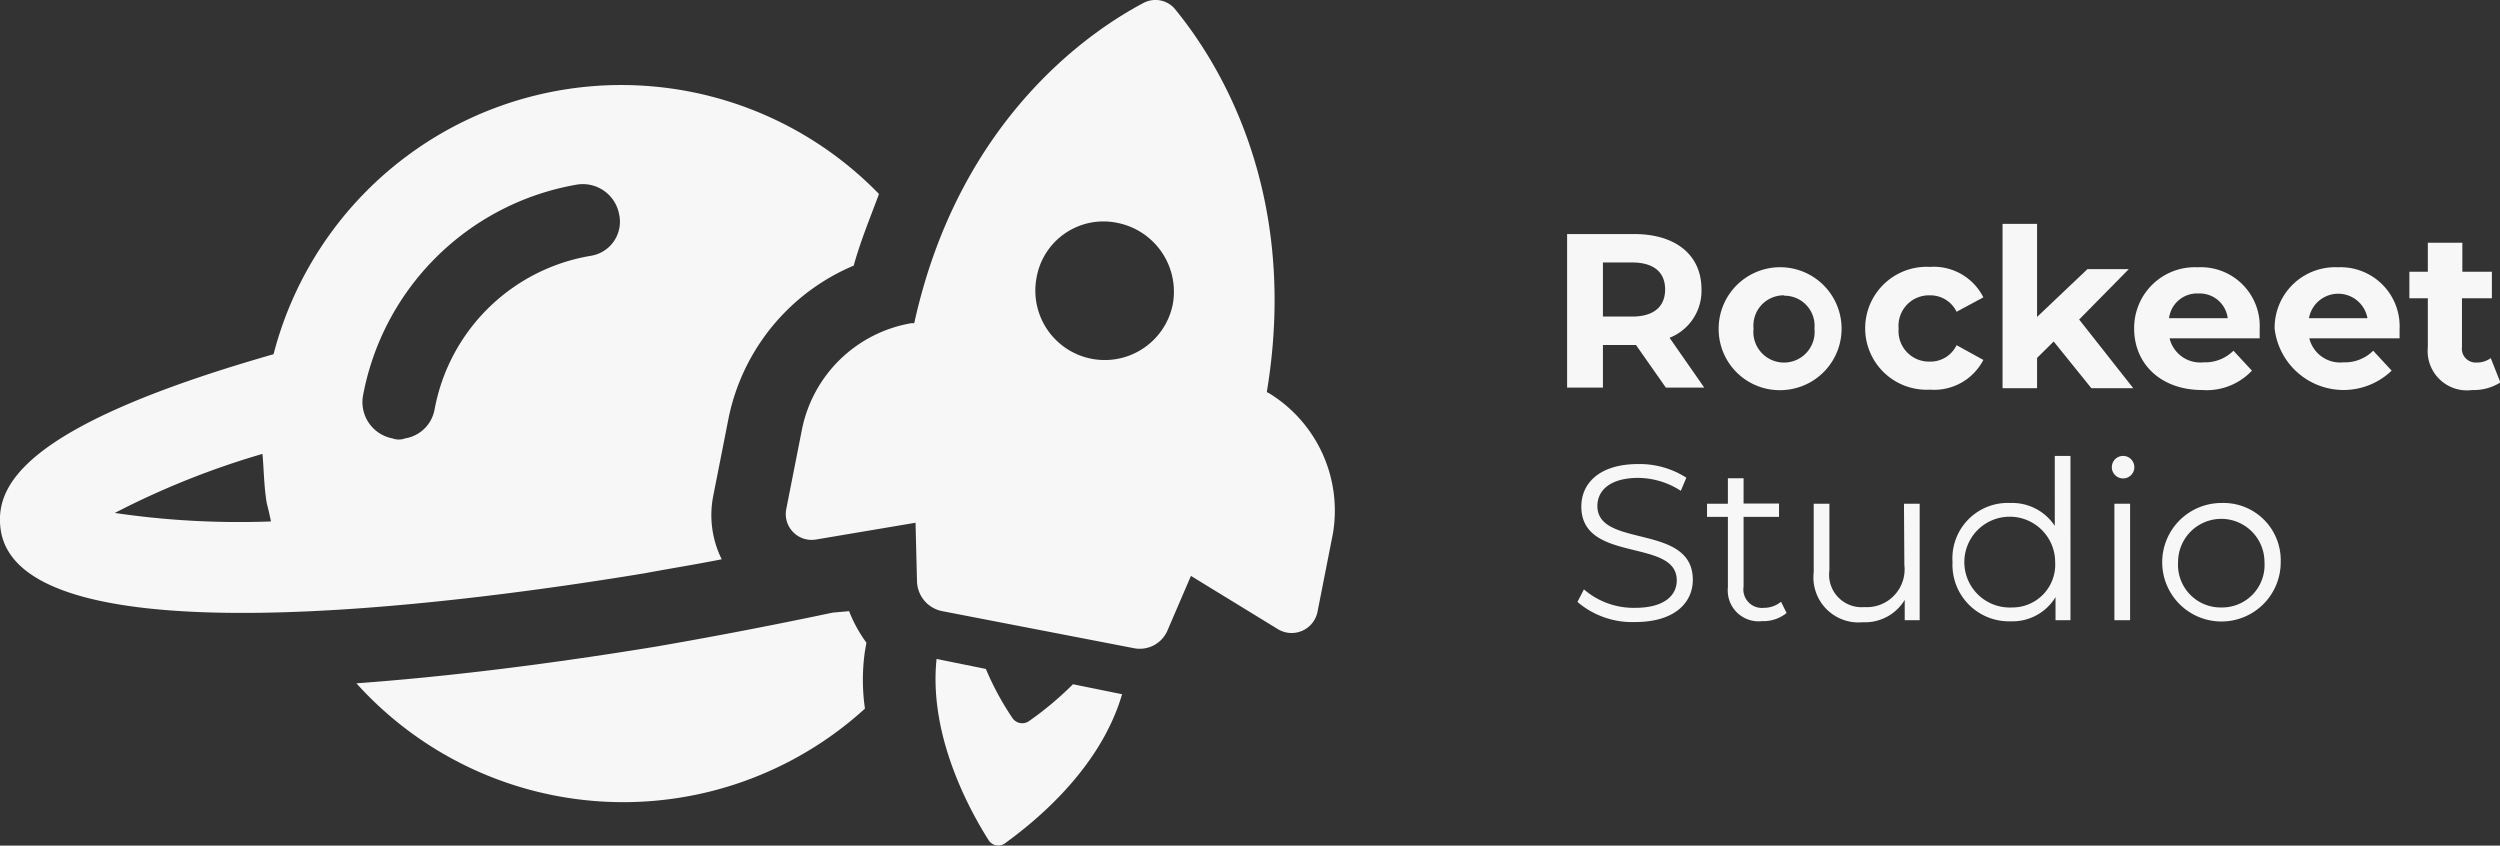 <svg xmlns="http://www.w3.org/2000/svg" viewBox="0 0 135.44 45.81"><rect x="0" y="0" width="135.44" height="45.81" fill="#333333" stroke="none"/><defs><style>.cls-1{fill:none;}.cls-2{fill:#f7f7f7;}</style></defs><g id="Calque_2" data-name="Calque 2"><g id="Calque_1-2" data-name="Calque 1"><path class="cls-1" d="M96.66,19.59A1.63,1.63,0,0,0,98.3,17.8a1.65,1.65,0,1,0-3.3,0A1.64,1.64,0,0,0,96.66,19.59Z"/><path class="cls-1" d="M14.21,24.59a44.32,44.32,0,0,0-8,3.2,46.32,46.32,0,0,0,8.45.45c-.08-.38-.15-.68-.23-1C14.29,26.34,14.29,25.5,14.21,24.59Z"/><path class="cls-1" d="M109,28a2.46,2.46,0,1,0,2.34,2.46A2.31,2.31,0,0,0,109,28Z"/><path class="cls-1" d="M120.36,28A2.3,2.3,0,0,0,118,30.45a2.34,2.34,0,1,0,4.68,0A2.29,2.29,0,0,0,120.36,28Z"/><path class="cls-1" d="M119.11,15.9a1.53,1.53,0,0,0-1.6,1.34h3.18A1.53,1.53,0,0,0,119.11,15.9Z"/><path class="cls-1" d="M60.56,12.11a3.76,3.76,0,1,0-1.44,7.38,3.68,3.68,0,0,0,4.41-3A3.8,3.8,0,0,0,60.56,12.11Z"/><path class="cls-1" d="M126.68,15.9a1.52,1.52,0,0,0-1.59,1.34h3.17A1.53,1.53,0,0,0,126.68,15.9Z"/><path class="cls-1" d="M88.42,14.22H86.84v2.93h1.58c1.19,0,1.79-.56,1.79-1.47S89.61,14.22,88.42,14.22Z"/><path class="cls-1" d="M31.26,10A14.25,14.25,0,0,0,19.61,21.47a2,2,0,0,0,1.6,2.28,1,1,0,0,0,.69,0,1.94,1.94,0,0,0,1.6-1.6A10.34,10.34,0,0,1,32,13.86a1.87,1.87,0,0,0,1.59-2.28A2,2,0,0,0,31.26,10Z"/><path class="cls-2" d="M39.1,30.3a5.37,5.37,0,0,1-.46-3.43l.84-4.26a11.45,11.45,0,0,1,6.77-8.22c.38-1.37.92-2.66,1.37-3.88a19.46,19.46,0,0,0-32.8,8.68C1,23.14-.33,26.42.05,28.78c1.22,7.07,24.74,3.95,34.86,2.28C36.13,30.83,37.58,30.6,39.1,30.3ZM6.22,27.79a44.32,44.32,0,0,1,8-3.2c.08.91.08,1.75.23,2.66.08.31.15.61.23,1A46.32,46.32,0,0,1,6.22,27.79ZM32,13.86a10.34,10.34,0,0,0-8.45,8.29,1.94,1.94,0,0,1-1.6,1.6,1,1,0,0,1-.69,0,2,2,0,0,1-1.6-2.28A14.25,14.25,0,0,1,31.26,10a2,2,0,0,1,2.28,1.6A1.87,1.87,0,0,1,32,13.86Z"/><path class="cls-2" d="M45.11,33.19c-2.89.61-6,1.22-9.51,1.83-6.47,1.06-11.8,1.67-16.29,2a19.45,19.45,0,0,0,27.55,1.37,10.87,10.87,0,0,1,0-3.12l.08-.45A7.54,7.54,0,0,1,46,33.11Z"/><path class="cls-2" d="M55.77,39.05a.64.64,0,0,1-.92-.15,15.5,15.5,0,0,1-1.44-2.66l-2.67-.54c-.45,4.26,1.91,8.38,2.82,9.82a.62.62,0,0,0,.91.15c1.37-1,5.1-3.88,6.32-8.06l-2.66-.54A17.86,17.86,0,0,1,55.77,39.05Z"/><path class="cls-2" d="M68.78,21.32l-.15-.08c1.9-11.42-3.12-18.49-5-20.78a1.38,1.38,0,0,0-1.68-.3C59.35,1.53,52,6.25,49.53,17.51h-.16a7.3,7.3,0,0,0-5.93,5.79l-.84,4.26a1.4,1.4,0,0,0,1.6,1.67l5.4-.91.08,3.2a1.69,1.69,0,0,0,1.37,1.59l10.35,2a1.63,1.63,0,0,0,1.83-.91l1.29-3,4.72,2.89a1.43,1.43,0,0,0,2.13-.91l.84-4.26A7.46,7.46,0,0,0,68.78,21.32Zm-5.25-4.8a3.76,3.76,0,0,1-7.38-1.44,3.68,3.68,0,0,1,4.41-3A3.8,3.8,0,0,1,63.53,16.52Z"/><path class="cls-2" d="M92.18,15.68c0-1.88-1.41-3-3.65-3H84.9V21h1.94V18.69h1.79L90.25,21h2.08l-1.88-2.7A2.73,2.73,0,0,0,92.18,15.68Zm-3.76,1.47H86.84V14.22h1.58c1.19,0,1.79.54,1.79,1.46S89.61,17.15,88.42,17.15Z"/><path class="cls-2" d="M96.66,21.13a3.33,3.33,0,1,0-3.55-3.33A3.31,3.31,0,0,0,96.66,21.13Zm0-5.11A1.63,1.63,0,0,1,98.3,17.8a1.66,1.66,0,1,1-3.3,0A1.64,1.64,0,0,1,96.66,16Z"/><path class="cls-2" d="M107.45,19.5,106,18.7a1.57,1.57,0,0,1-1.45.89,1.65,1.65,0,0,1-1.69-1.79A1.65,1.65,0,0,1,104.55,16a1.58,1.58,0,0,1,1.45.89l1.45-.78a3,3,0,0,0-2.89-1.65,3.33,3.33,0,1,0,0,6.65A3,3,0,0,0,107.45,19.5Z"/><polygon class="cls-2" points="112.64 17.31 115.33 14.58 113.09 14.58 110.36 17.17 110.36 12.13 108.49 12.13 108.49 21.03 110.36 21.03 110.36 19.39 111.26 18.5 113.3 21.03 115.57 21.03 112.64 17.31"/><path class="cls-2" d="M122,20.08,121,19a2.18,2.18,0,0,1-1.62.63,1.71,1.71,0,0,1-1.84-1.3h4.88c0-.15,0-.36,0-.5a3.19,3.19,0,0,0-3.35-3.35,3.29,3.29,0,0,0-3.45,3.32c0,1.92,1.45,3.33,3.69,3.33A3.36,3.36,0,0,0,122,20.08Zm-2.89-4.18a1.53,1.53,0,0,1,1.58,1.34h-3.18A1.53,1.53,0,0,1,119.11,15.9Z"/><path class="cls-2" d="M126.67,14.48a3.28,3.28,0,0,0-3.44,3.32,3.76,3.76,0,0,0,6.34,2.28l-1-1.08a2.17,2.17,0,0,1-1.61.63,1.72,1.72,0,0,1-1.85-1.3H130c0-.15,0-.36,0-.5A3.2,3.2,0,0,0,126.67,14.48Zm-1.58,2.76a1.61,1.61,0,0,1,3.17,0Z"/><path class="cls-2" d="M134.94,19.4a1.25,1.25,0,0,1-.76.24.75.75,0,0,1-.8-.85V16.16H135V14.72h-1.6V13.15h-1.87v1.57h-1v1.44h1v2.65a2.13,2.13,0,0,0,2.41,2.32,2.71,2.71,0,0,0,1.52-.41Z"/><path class="cls-2" d="M86.54,27.41c0-.84.69-1.52,2.22-1.52a4.31,4.31,0,0,1,2.3.7l.3-.71a4.7,4.7,0,0,0-2.6-.74c-2.13,0-3.09,1.06-3.09,2.3,0,3.1,5.17,1.69,5.17,4,0,.83-.69,1.49-2.26,1.49a4.12,4.12,0,0,1-2.77-1l-.35.68a4.56,4.56,0,0,0,3.12,1.09c2.15,0,3.13-1.05,3.13-2.29C91.71,28.33,86.54,29.72,86.54,27.41Z"/><path class="cls-2" d="M95.55,32.93a1,1,0,0,1-1.09-1.15V28h1.92v-.72H94.46V25.91h-.85v1.38H92.48V28h1.13v3.82a1.67,1.67,0,0,0,1.85,1.83,2,2,0,0,0,1.33-.44l-.3-.61A1.45,1.45,0,0,1,95.55,32.93Z"/><path class="cls-2" d="M103.17,30.6A2.05,2.05,0,0,1,101,32.89a1.76,1.76,0,0,1-1.89-2V27.29h-.85V31a2.44,2.44,0,0,0,2.66,2.71,2.51,2.51,0,0,0,2.27-1.21V33.6H104V27.29h-.85Z"/><path class="cls-2" d="M111.32,28.49a2.76,2.76,0,0,0-2.4-1.24,3,3,0,0,0-3.14,3.2,3.06,3.06,0,0,0,3.14,3.21,2.73,2.73,0,0,0,2.44-1.31V33.6h.81V24.7h-.85ZM109,32.91a2.46,2.46,0,1,1,2.34-2.46A2.32,2.32,0,0,1,109,32.91Z"/><rect class="cls-2" x="114.55" y="27.29" width="0.85" height="6.31"/><path class="cls-2" d="M115,24.7a.61.61,0,1,0,.63.59A.61.61,0,0,0,115,24.7Z"/><path class="cls-2" d="M120.36,27.25a3.21,3.21,0,1,0,3.2,3.2A3.1,3.1,0,0,0,120.36,27.25Zm0,5.66A2.31,2.31,0,0,1,118,30.45a2.34,2.34,0,1,1,4.68,0A2.3,2.3,0,0,1,120.36,32.91Z"/></g></g></svg>